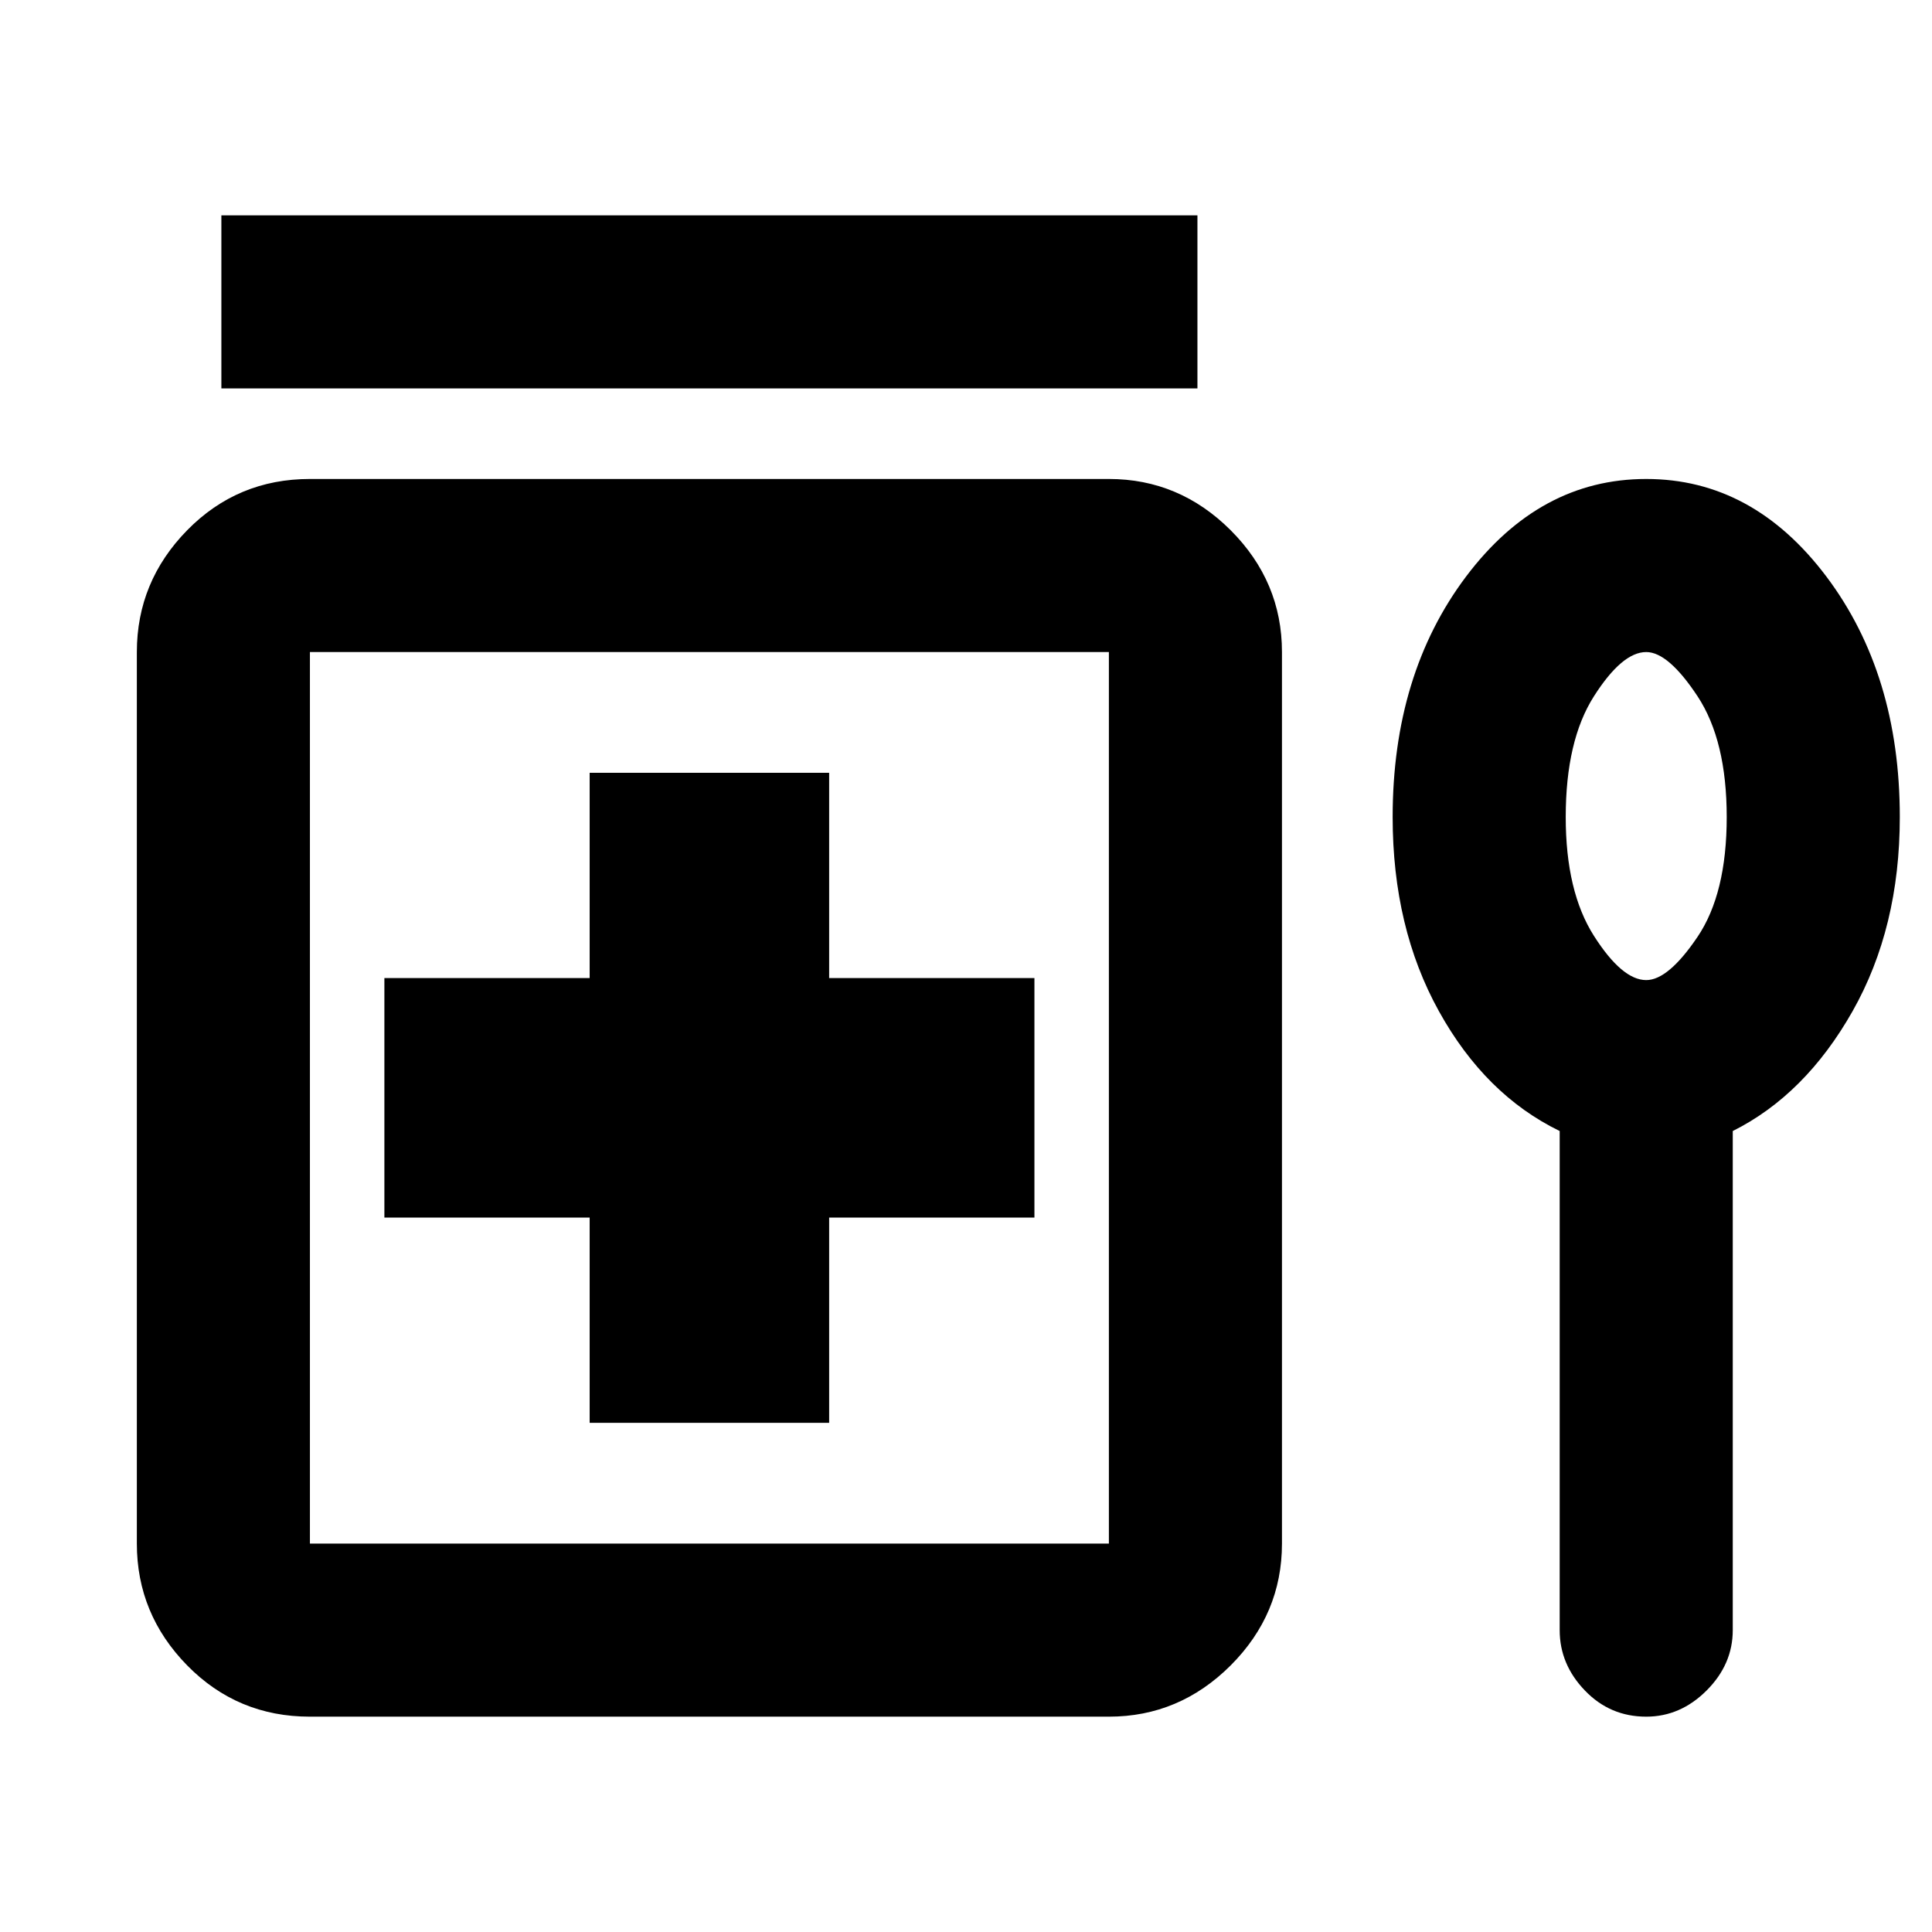 <svg xmlns="http://www.w3.org/2000/svg" height="24" width="24"><path d="M2.75 4.825v-2.15h12.125v2.15Zm4.575 12.85H10.3v-2.55h2.55V12.15H10.3V9.6H7.325v2.55h-2.55v2.975h2.55Zm-3.475 3.65q-.9 0-1.525-.637-.625-.638-.625-1.513V8.1q0-.875.625-1.513.625-.637 1.525-.637h9.925q.875 0 1.513.637.637.638.637 1.513v11.075q0 .875-.637 1.513-.638.637-1.513.637Zm0-2.15h9.925V8.1H3.85v11.075Zm15.525-5.125q-.925-.45-1.5-1.488-.575-1.037-.575-2.412 0-1.775.912-2.988.913-1.212 2.238-1.212t2.238 1.212q.912 1.213.912 2.988 0 1.375-.587 2.412-.588 1.038-1.488 1.488v6.2q0 .425-.325.75t-.75.325q-.45 0-.762-.325-.313-.325-.313-.75Zm1.075-1.875q.275 0 .638-.538.362-.537.362-1.487 0-.95-.362-1.5-.363-.55-.638-.55-.3 0-.65.55-.35.55-.35 1.5 0 .925.35 1.475t.65.55ZM8.8 13.65Zm11.65-3.5Z"/></svg>